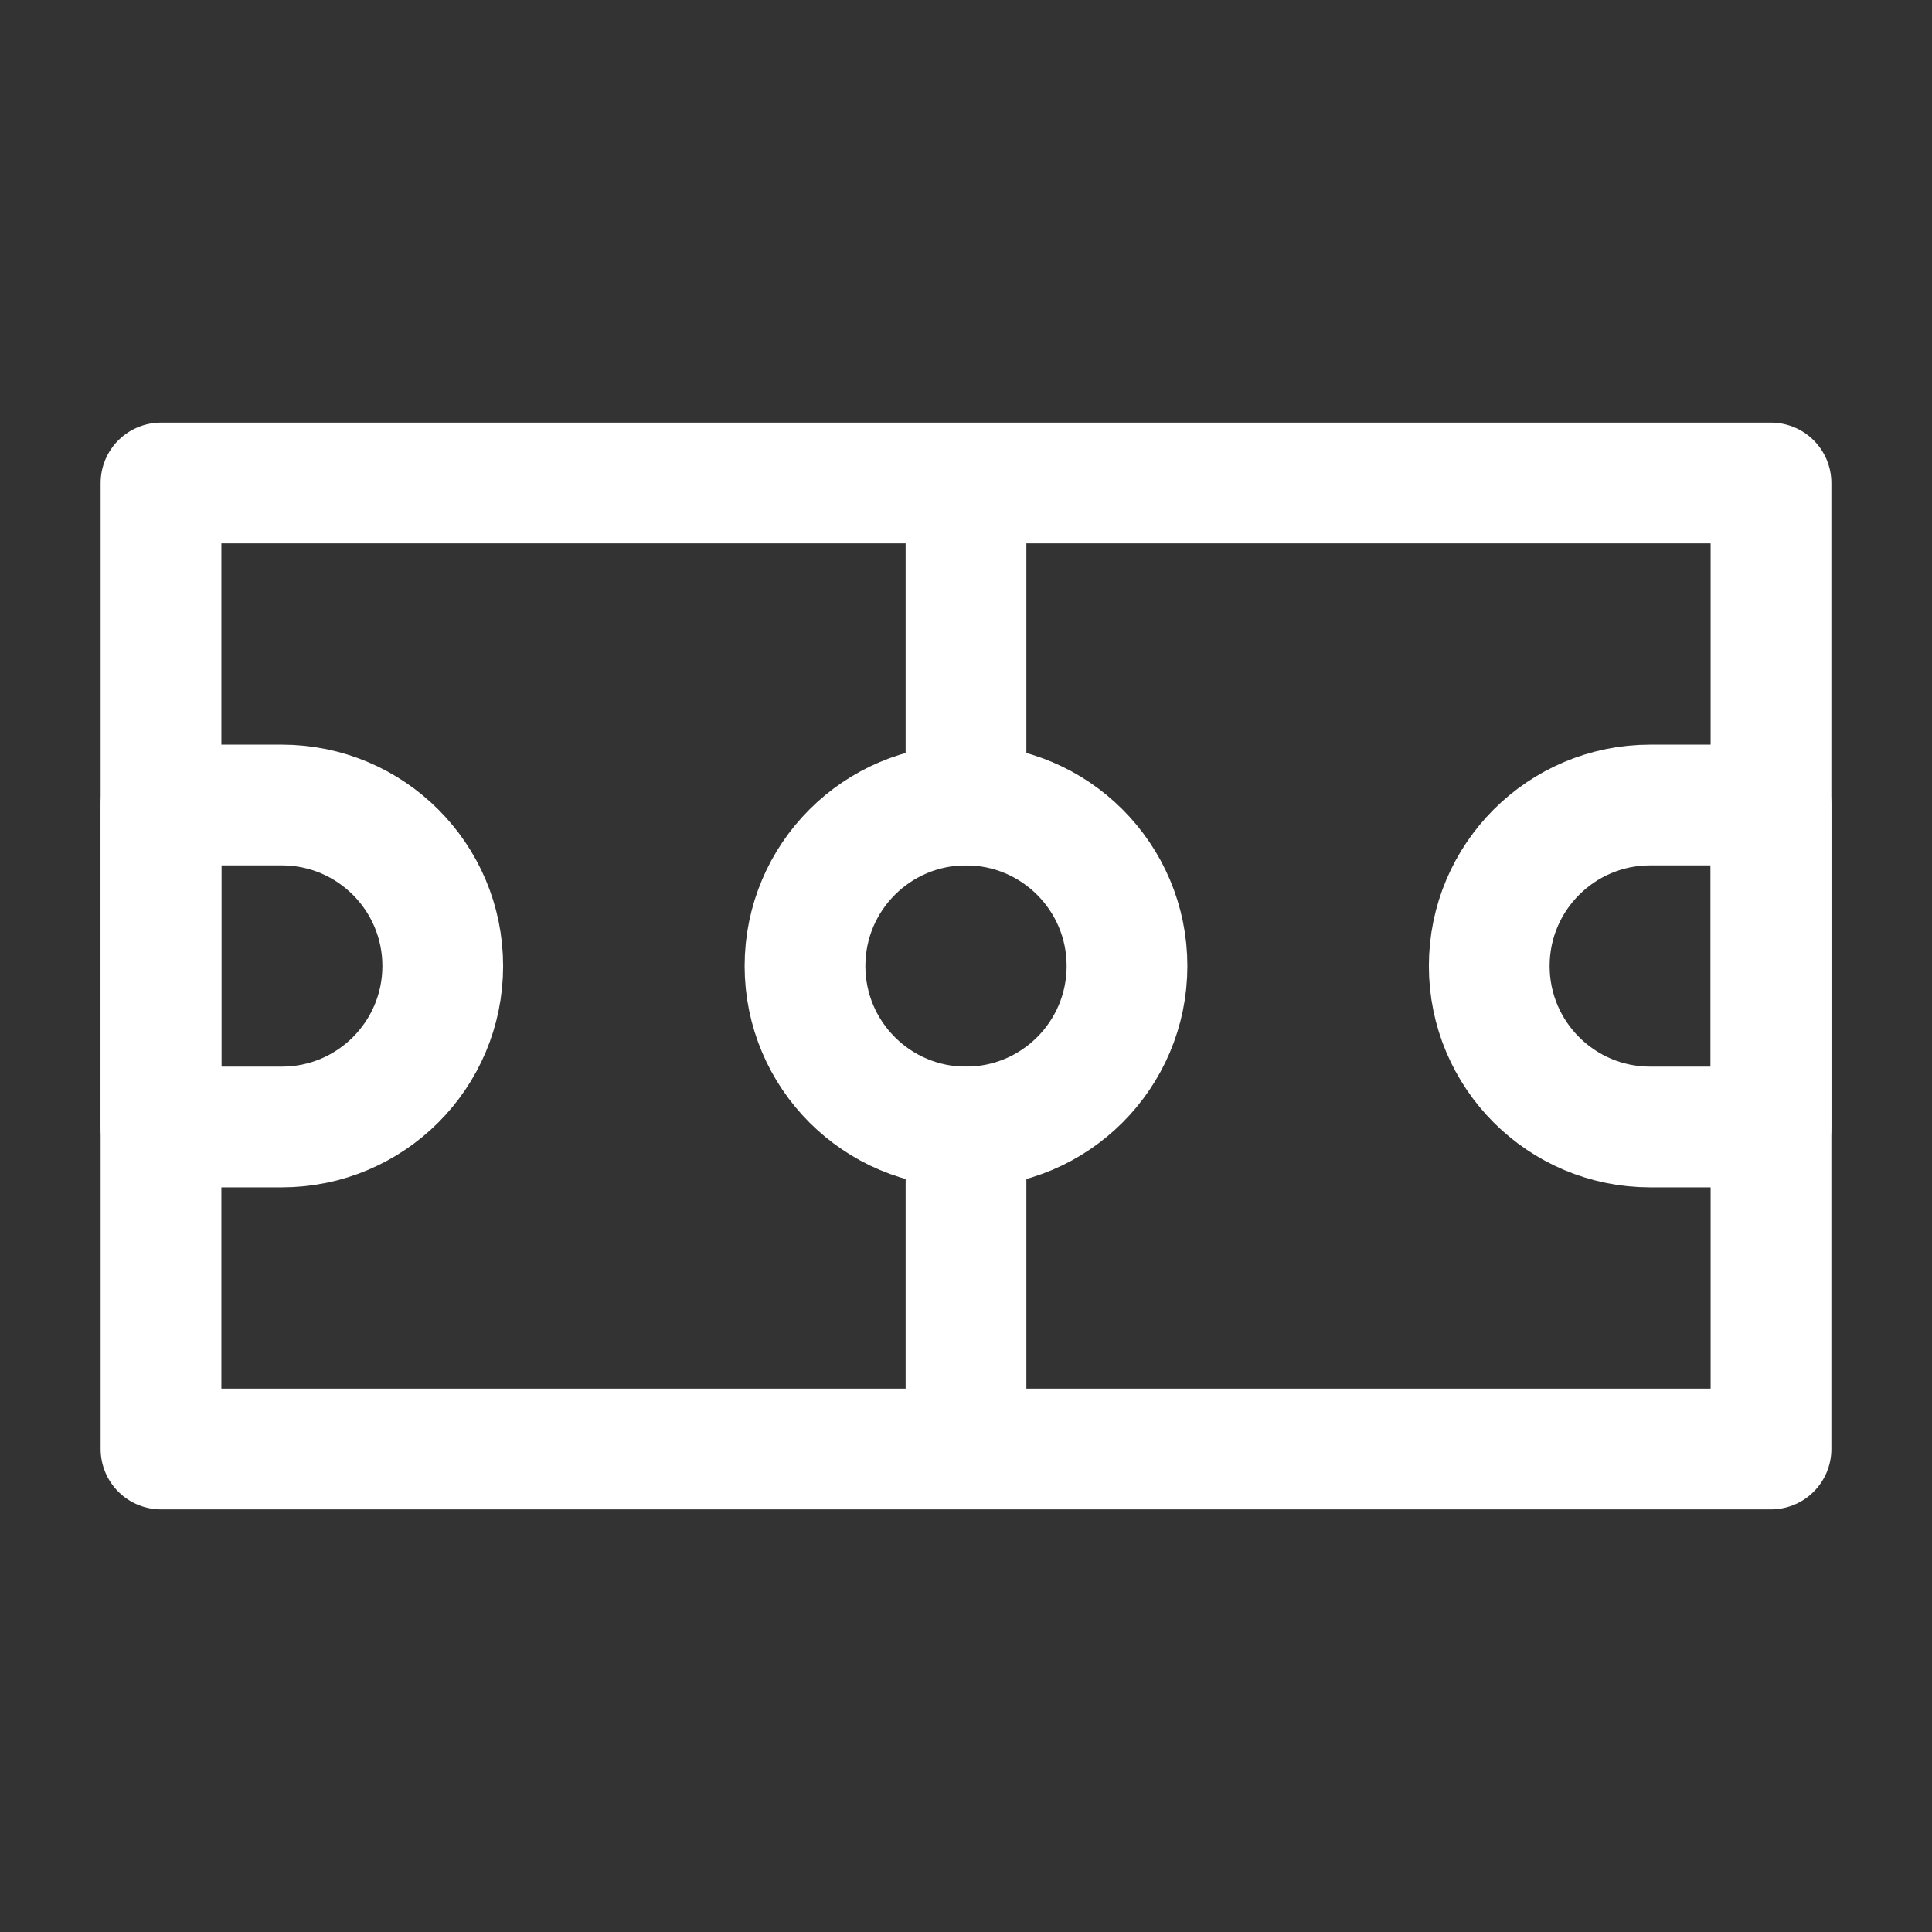 <?xml version="1.0" encoding="UTF-8"?><svg width="32" height="32" viewBox="0 0 48 48" fill="none" xmlns="http://www.w3.org/2000/svg"><rect x="0" y="0" width="48" height="48" fill="#333333" stroke="none"/><path d="M24 36H44V12H4V36H24ZM24 36V28M24 12V20" stroke="#ffffff" stroke-width="3" stroke-linecap="round" stroke-linejoin="round"/><circle cx="24" cy="24" r="4" stroke="#ffffff" stroke-width="3" stroke-linecap="round" stroke-linejoin="round"/><path d="M11 24C11 26.209 9.209 28 7 28H4V20H7C9.209 20 11 21.791 11 24Z" stroke="#ffffff" stroke-width="3" stroke-linecap="round" stroke-linejoin="round"/><path d="M37 24C37 26.209 38.791 28 41 28H44V20H41C38.791 20 37 21.791 37 24Z" stroke="#ffffff" stroke-width="3" stroke-linecap="round" stroke-linejoin="round"/></svg>